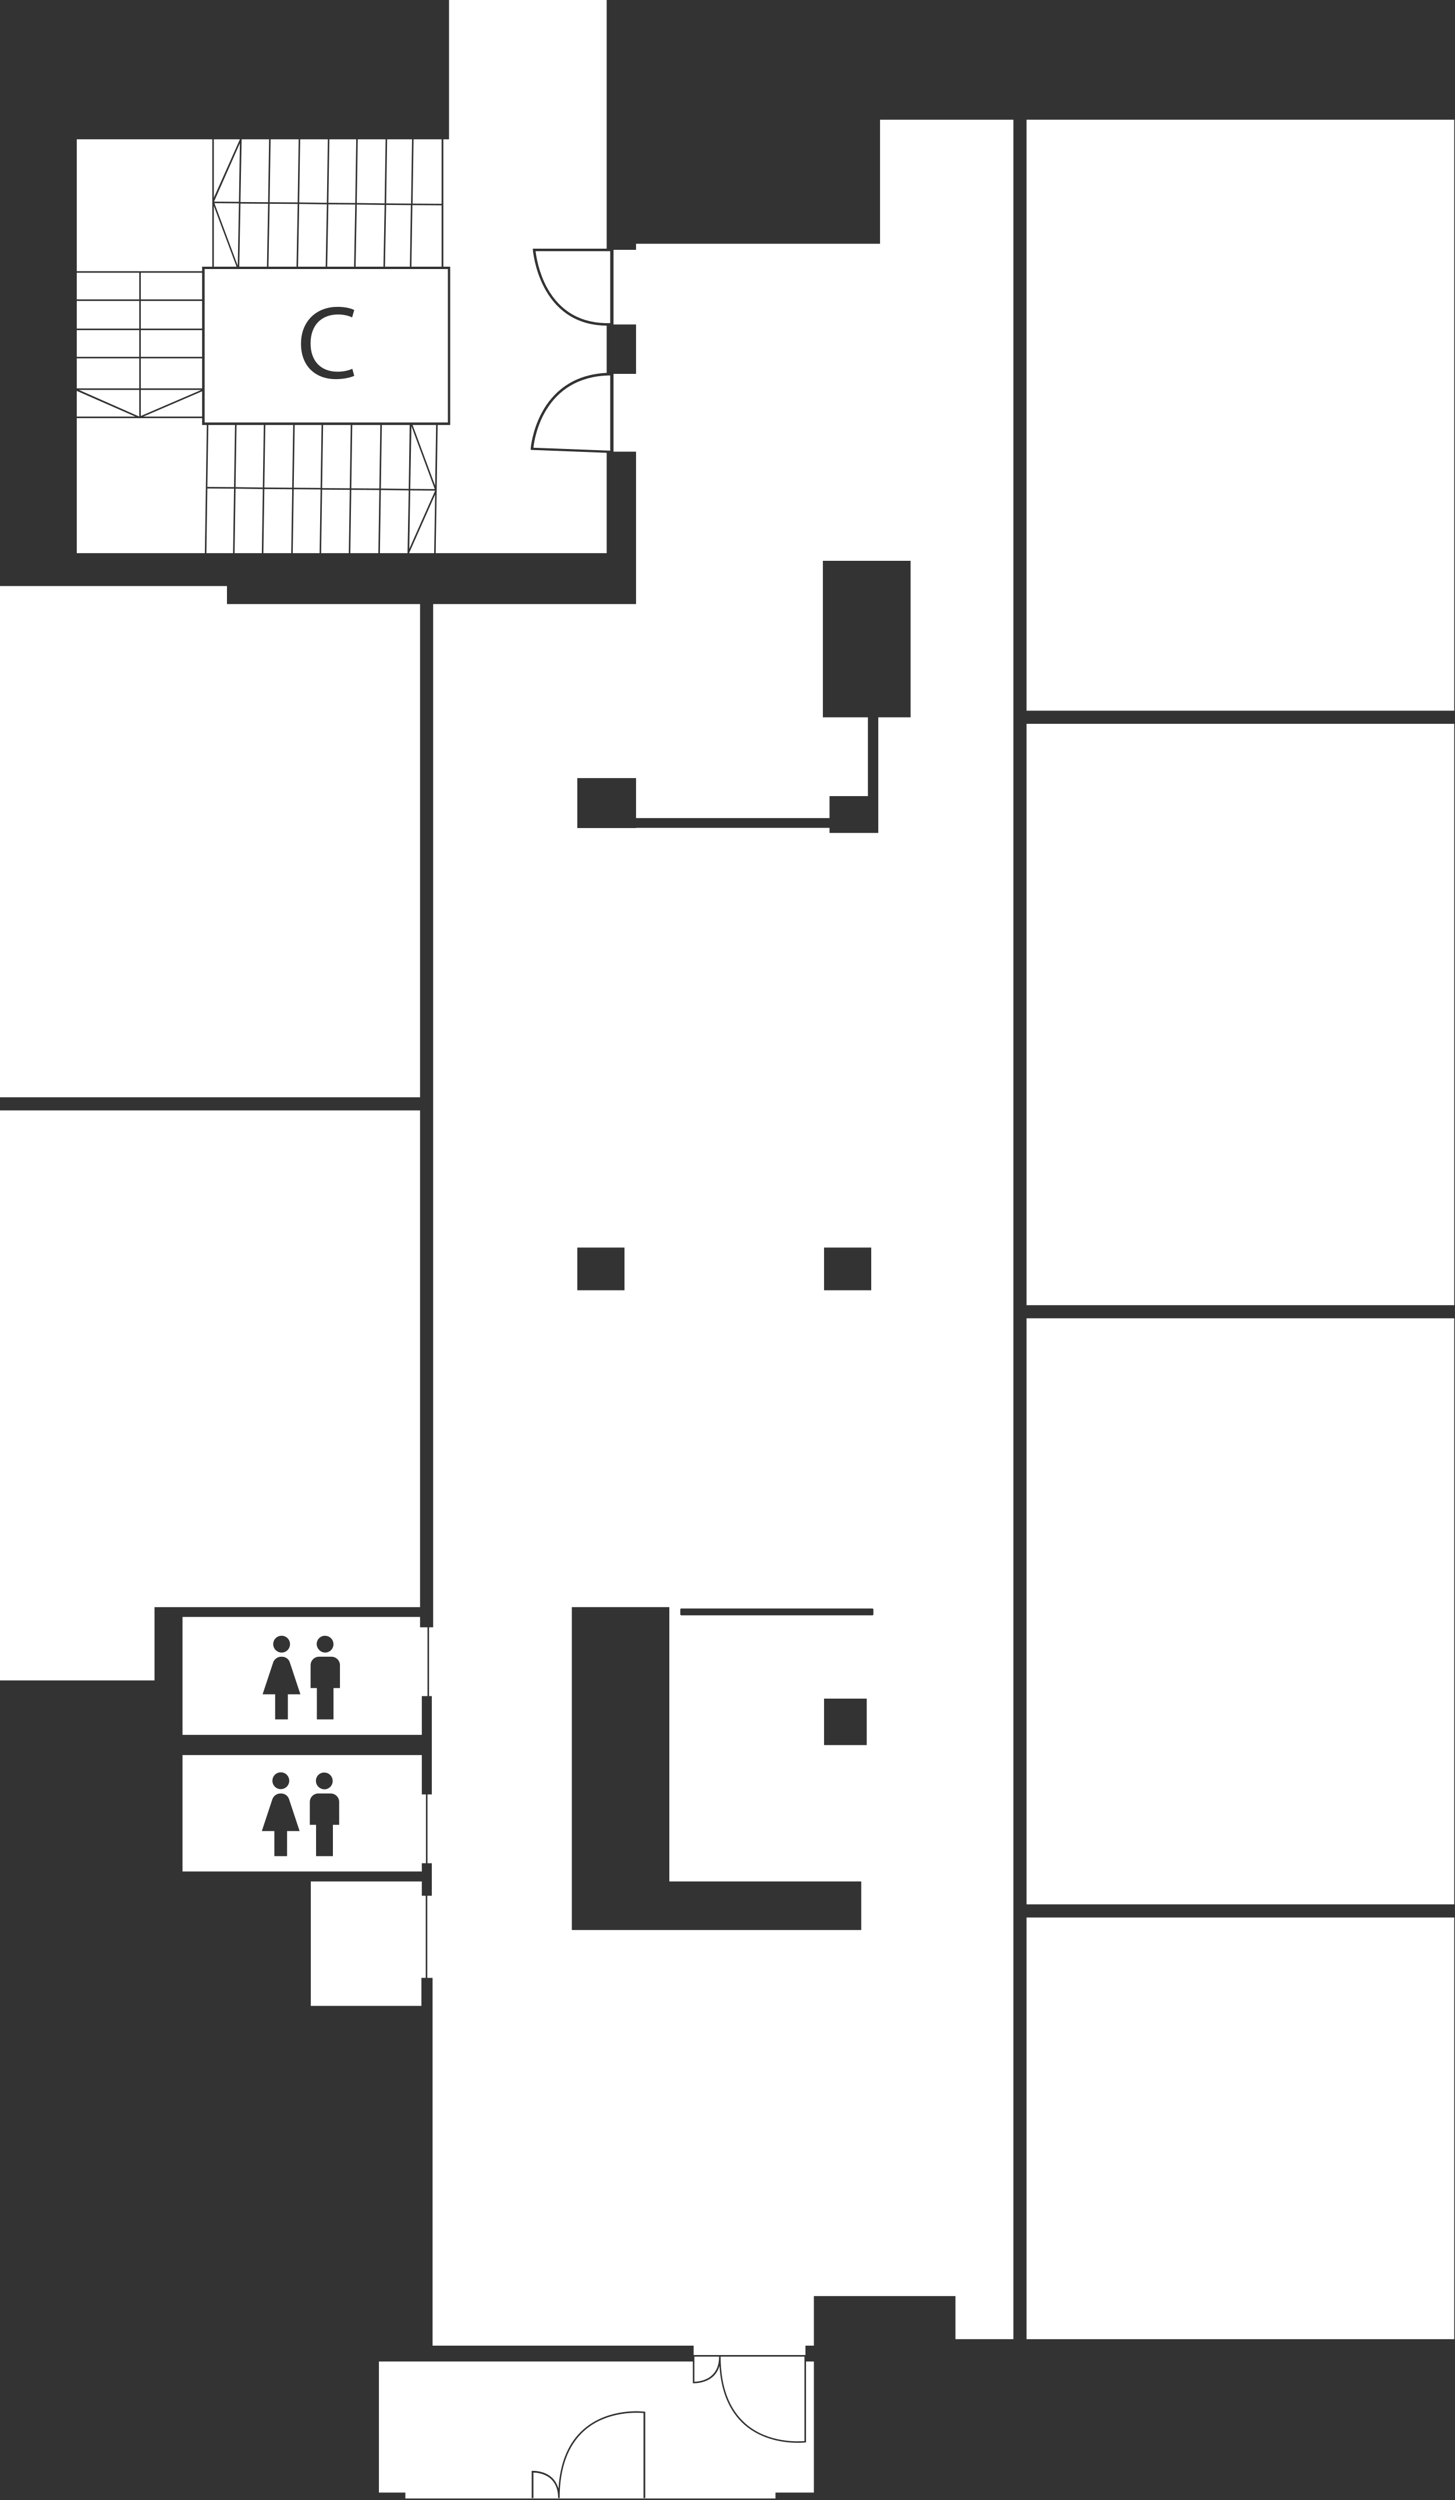 <?xml version="1.0" encoding="UTF-8" standalone="no"?>
<svg width="743px" height="1276px" viewBox="0 0 743 1276" version="1.1" xmlns="http://www.w3.org/2000/svg" xmlns:xlink="http://www.w3.org/1999/xlink" xmlns:sketch="http://www.bohemiancoding.com/sketch/ns">
    <rect x="0" y="0" width="743" height="1276" fill="#333333" stroke="none"/>
    <!-- Generator: Sketch 3.4.3 (16044) - http://www.bohemiancoding.com/sketch -->
    <title>map_general_7th_floor</title>
    <desc>Created with Sketch.</desc>
    <defs></defs>
    <g id="Page-1" stroke="none" stroke-width="1" fill="none" fill-rule="evenodd" sketch:type="MSPage">
        <g id="map_general_7th_floor" sketch:type="MSLayerGroup" fill="#FFFFFF">
            <g id="Group" sketch:type="MSShapeGroup">
                <path d="M149.7,216.9 L135.5,216.9 L135,248.8 L149.2,248.9 L149.7,216.9 Z" id="Shape"></path>
                <path d="M148.7,282.3 L149.2,249.7 L135,249.6 L134.5,282.3 L139.4,282.3 L148.7,282.3 Z" id="Shape"></path>
                <path d="M163.7,249.8 L150,249.7 L149.5,282.3 L163.2,282.3 L163.7,249.8 Z" id="Shape"></path>
                <path d="M164.2,216.9 L150.5,216.9 L150,248.9 L163.7,249 L164.2,216.9 Z" id="Shape"></path>
                <path d="M105.4,282.3 L115.9,282.3 L119,282.3 L119.5,249.4 L105.9,249.3 L105.4,282.3 Z" id="Shape"></path>
                <path d="M134.7,216.9 L120.8,216.9 L120.3,248.6 L134.2,248.8 L134.7,216.9 Z" id="Shape"></path>
                <path d="M134.2,249.6 L120.3,249.4 L119.8,282.3 L133.7,282.3 L134.2,249.6 Z" id="Shape"></path>
                <path d="M120,216.9 L106.4,216.9 L105.9,248.5 L119.5,248.6 L120,216.9 Z" id="Shape"></path>
                <path d="M209.2,216.9 L195,216.9 L194.5,249.3 L208.7,249.5 L209.2,216.9 Z" id="Shape"></path>
                <path d="M209.5,249.5 L222,249.6 L210.1,217.5 L209.5,249.5 Z" id="Shape"></path>
                <path d="M208.7,250.3 L194.5,250.1 L194,282.3 L208.1,282.3 L208.7,250.3 Z" id="Shape"></path>
                <path d="M222.7,216.9 L210.7,216.9 L222.2,247.9 L222.7,216.9 Z" id="Shape"></path>
                <path d="M178.6,250 L164.5,249.9 L164,282.3 L178.1,282.3 L178.6,250 Z" id="Shape"></path>
                <path d="M193.7,250.1 L179.4,250 L178.9,282.3 L193.2,282.3 L193.7,250.1 Z" id="Shape"></path>
                <path d="M194.2,216.9 L179.9,216.9 L179.4,249.2 L193.7,249.3 L194.2,216.9 Z" id="Shape"></path>
                <path d="M179.1,216.9 L165,216.9 L164.5,249.1 L178.6,249.2 L179.1,216.9 Z" id="Shape"></path>
                <path d="M152.2,136.1 L166.3,136.1 L166.9,104.3 L152.8,104.1 L152.2,136.1 Z" id="Shape"></path>
                <path d="M181.6,136.1 L195.8,136.1 L196.4,104.6 L182.2,104.4 L181.6,136.1 Z" id="Shape"></path>
                <path d="M167.1,136.1 L180.8,136.1 L181.4,104.4 L167.7,104.3 L167.1,136.1 Z" id="Shape"></path>
                <path d="M137.1,136.1 L151.4,136.1 L152,104.1 L137.7,104 L137.1,136.1 Z" id="Shape"></path>
                <path d="M210.1,136.1 L225.5,136.1 L225.5,104.8 L210.6,104.7 L210.1,136.1 Z" id="Shape"></path>
                <path d="M225.5,71.1 L123.4,71.1 L122.8,103.1 L136.9,103.2 L137.4,71.1 L138.2,71.1 L137.7,103.2 L152,103.3 L152.5,71.1 L153.3,71.1 L152.8,103.3 L166.9,103.5 L167.4,71.1 L168.2,71.1 L167.7,103.5 L181.4,103.6 L181.9,71.1 L182.7,71.1 L182.2,103.6 L196.4,103.8 L196.9,71.1 L197.7,71.1 L197.2,103.8 L209.9,103.9 L210.4,71.1 L211.2,71.1 L210.7,103.9 L225.5,104 L225.5,71.1 Z" id="Shape"></path>
                <path d="M196.6,136.1 L209.3,136.1 L209.8,104.7 L197.2,104.6 L196.6,136.1 Z" id="Shape"></path>
                <path d="M214.5,825.2 L93.2,825.2 L93.2,885.4 L215.4,885.4 L215.4,865.6 L218.3,865.6 L218.3,830.5 L214.5,830.5 L214.5,825.2 L214.5,825.2 L214.5,825.2 Z M166.8,834.9 C168.5,835.2 169.9,836.6 170.2,838.3 C170.8,841.3 168.2,843.9 165.2,843.3 C163.6,843 162.2,841.6 161.8,839.9 C161.2,836.9 163.8,834.3 166.8,834.9 L166.8,834.9 Z M143.8,834.8 C146.2,834.8 148.1,836.7 148.1,839.1 C148.1,841.5 146.2,843.4 143.8,843.4 C141.5,843.4 139.5,841.5 139.5,839.1 C139.5,836.7 141.4,834.8 143.8,834.8 L143.8,834.8 Z M147,864.7 L147,877.5 L140.5,877.5 L140.5,864.7 L134.1,864.7 L139.5,848.4 C140.1,846.7 141.8,845.5 143.6,845.5 L143.9,845.5 C145.8,845.5 147.4,846.6 148,848.4 L153.4,864.7 L147,864.7 L147,864.7 Z M173.6,861.5 L170.3,861.5 L170.3,877.5 L161.8,877.5 L161.8,861.5 L158.6,861.5 L158.6,849.8 C158.6,847.5 160.5,845.5 162.9,845.5 L169.3,845.5 C171.6,845.5 173.6,847.4 173.6,849.8 L173.6,861.5 L173.6,861.5 Z" id="Shape"></path>
                <path d="M122.2,136.1 L136.3,136.1 L136.9,104 L122.8,103.9 L122.2,136.1 Z" id="Shape"></path>
                <path d="M104.5,215.6 L228.7,215.6 L228.7,137.3 L104.5,137.3 L104.5,215.6 L104.5,215.6 Z M172.4,156.6 C176.9,156.6 179.7,157.6 180.9,158.2 L179.8,162 C178,161.1 175.5,160.5 172.6,160.5 C164.2,160.5 158.6,165.9 158.6,175.3 C158.6,184.1 163.7,189.7 172.4,189.7 C175.2,189.7 178.1,189.1 179.9,188.2 L180.9,191.8 C179.2,192.6 175.8,193.5 171.4,193.5 C161.3,193.5 153.7,187.1 153.7,175.4 C153.7,164.2 161.3,156.6 172.4,156.6 L172.4,156.6 Z" id="Shape"></path>
                <path d="M324.8,288.4 L324.8,308.3 L221.2,308.3 L221.2,820.2 L221.2,825.3 L221.2,830.5 L219.1,830.5 L219.1,865.6 L220.5,865.6 L220.5,915.8 L218.3,915.8 L218.3,950.9 L220.5,950.9 L220.5,967.5 L218.2,967.5 L218.2,1009.4 L220.9,1009.4 L220.9,1197.1 L354.2,1197.1 L354.2,1201.9 L411.3,1201.9 L411.3,1197.1 L415.6,1197.1 L415.6,1171.8 L487.9,1171.8 L487.9,1193.8 L517.5,1193.8 L517.5,978.6 L517.5,971.9 L517.5,61.1 L449.4,61.1 L449.4,124.4 L324.8,124.4 L324.8,127.5 L313.3,127.5 L313.3,165.6 L324.8,165.6 L324.8,190.8 L313.3,190.8 L313.3,230.5 L324.8,230.5 L324.8,282.3 L324.8,288.4 L324.8,288.4 Z M294.8,636.7 L318.9,636.7 L318.9,658.5 L294.8,658.5 L294.8,636.7 L294.8,636.7 Z M439.8,985 L292,985 L292,960.2 L292,820.2 L341.8,820.2 L341.8,960.2 L439.8,960.2 L439.8,985 L439.8,985 Z M442.6,890.6 L420.8,890.6 L420.8,866.9 L442.6,866.9 L442.6,890.6 L442.6,890.6 Z M446,823.9 C446,824.2 445.8,824.4 445.5,824.4 L347.9,824.4 C347.7,824.4 347.4,824.2 347.4,823.9 L347.4,821.4 C347.4,821.1 347.6,820.9 347.9,820.9 L445.5,820.9 C445.8,820.9 446,821.1 446,821.4 L446,823.9 L446,823.9 Z M420.8,658.5 L420.8,636.7 L444.9,636.7 L444.9,658.5 L420.8,658.5 L420.8,658.5 Z M423.6,417.5 L423.6,406.3 L443.2,406.3 L443.2,366.1 L420.2,366.1 L420.2,286.2 L465,286.2 L465,366.1 L448.5,366.1 L448.5,406.3 L448.5,413.1 L448.5,425.1 L423.6,425.1 L423.6,422.5 L324.8,422.5 L324.8,422.6 L294.8,422.6 L294.8,397.1 L324.8,397.1 L324.8,417.5 L423.6,417.5 L423.6,417.5 Z" id="Shape"></path>
                <path d="M396,1275.1 L396,1272.1 L415.6,1272.1 L415.6,1216.6 L415.6,1205.2 L411.6,1205.2 L411.6,1246.5 L411.2,1246.5 C411.3,1246.5 409.8,1246.7 407.3,1246.7 C401.2,1246.7 389.4,1245.5 380.2,1237.5 C372.5,1230.7 368.2,1220.6 367.4,1207.4 C366.8,1209.6 365.7,1211.4 364.2,1212.8 C360.7,1216 356,1216.3 354.6,1216.3 L354.2,1216.3 L353.8,1216.3 L353.8,1205.2 L220.9,1205.2 L220.9,1205.2 L218,1205.2 L215.2,1205.2 L193.5,1205.2 L193.5,1272.1 L207,1272.1 L207,1275.1 L396,1275.1 L396,1275.1 Z M271.5,1261 L271.9,1261 C272.1,1261 277.9,1260.7 282,1264.6 C283.5,1266 284.5,1267.9 285.2,1270 C286,1256.7 290.3,1246.5 298,1239.8 C310.9,1228.5 328.9,1230.7 329.1,1230.8 L329.5,1230.8 L329.5,1274.9 L329.4,1274.9 L328.6,1274.9 L328.6,1231.5 C326,1231.3 310.1,1230.2 298.5,1240.4 C290.1,1247.8 285.8,1259.4 285.8,1274.8 L285.8,1274.8 L285.8,1274.9 L285,1274.9 C285,1270.7 283.8,1267.5 281.4,1265.2 C278.2,1262.2 273.7,1261.9 272.4,1261.9 L272.4,1274.9 L272.3,1274.9 L271.5,1274.9 L271.5,1261 L271.5,1261 Z" id="Shape"></path>
                <path d="M122,103.8 L109.5,103.7 L121.4,135.6 L122,103.8 Z" id="Shape"></path>
                <path d="M122,103 L122.5,73.1 L109.3,102.9 L122,103 Z" id="Shape"></path>
                <path d="M109.2,136.1 L120.8,136.1 L109.2,105.1 L109.2,136.1 Z" id="Shape"></path>
                <path d="M109.2,100.9 L122.5,71.1 L109.2,71.1 L109.2,100.9 Z" id="Shape"></path>
                <path d="M272.4,228.5 L311.6,230 L311.6,191.6 C277.8,192 272.9,223.5 272.4,228.5 L272.4,228.5 Z" id="Shape"></path>
                <rect id="Rectangle-path" x="39.2" y="182.9" width="31.9" height="15.3"></rect>
                <rect id="Rectangle-path" x="39.2" y="168.5" width="31.9" height="13.6"></rect>
                <rect id="Rectangle-path" x="39.2" y="153.6" width="31.9" height="14.1"></rect>
                <path d="M71.1,199 L40.3,199 L71.1,212.6 L71.1,199 Z" id="Shape"></path>
                <rect id="Rectangle-path" x="71.9" y="139.2" width="31.3" height="13.6"></rect>
                <rect id="Rectangle-path" x="71.9" y="153.6" width="31.3" height="14.1"></rect>
                <path d="M39.2,212.6 L69.1,212.6 L39.2,199.5 L39.2,212.6 Z" id="Shape"></path>
                <rect id="Rectangle-path" x="39.2" y="139.2" width="31.9" height="13.6"></rect>
                <rect id="Rectangle-path" x="524.2" y="369.4" width="218.4" height="296.7"></rect>
                <rect id="Rectangle-path" x="524.2" y="672.8" width="218.4" height="299.1"></rect>
                <rect id="Rectangle-path" x="524.2" y="61.1" width="218.4" height="301.6"></rect>
                <rect id="Rectangle-path" x="524.2" y="978.6" width="218.4" height="215.2"></rect>
                <path d="M0,857.6 L78.9,857.6 L78.9,825.2 L78.9,820.2 L93.2,820.2 L214.5,820.2 L214.5,566.7 L0,566.7 L0,857.6 Z" id="Shape"></path>
                <path d="M0,560 L214.5,560 L214.5,308.3 L115.9,308.3 L115.9,299.1 L0,299.1 L0,560 Z" id="Shape"></path>
                <path d="M209,280.1 L222.2,250.4 L222.2,250.4 L209.5,250.3 L209,280.1 Z" id="Shape"></path>
                <rect id="Rectangle-path" x="71.9" y="168.5" width="31.3" height="13.6"></rect>
                <path d="M39.2,282.3 L104.6,282.3 L105.6,216.9 L103.2,216.9 L103.2,213.4 L71.3,213.4 L71.1,213.5 L70.9,213.4 L39.2,213.4 L39.2,282.3 Z" id="Shape"></path>
                <path d="M71.9,212.3 L102.8,199 L71.9,199 L71.9,212.3 Z" id="Shape"></path>
                <path d="M39.2,138.4 L103.2,138.4 L103.2,136.1 L108.4,136.1 L108.4,71.1 L39.2,71.1 L39.2,138.4 Z" id="Shape"></path>
                <path d="M279.4,146.9 C286.2,159.2 297.1,165.3 311.6,164.9 L311.6,128.2 L273.5,128.2 C273.8,130.6 275,138.9 279.4,146.9 L279.4,146.9 Z" id="Shape"></path>
                <path d="M380.7,1236.9 C392.3,1247.1 408.2,1246 410.8,1245.8 L410.8,1202.7 L368,1202.7 C368,1218 372.3,1229.5 380.7,1236.9 L380.7,1236.9 Z" id="Shape"></path>
                <path d="M229.3,71.1 L226.4,71.1 L226.4,136.1 L229.9,136.1 L229.9,216.9 L229.9,216.9 L223.5,216.9 L223,249.9 L223.1,250.2 L223,250.2 L222.5,282.3 L309.8,282.3 L309.8,231.1 L271,229.6 L271,229 C271,228.6 273.9,192 309.8,190.3 L309.8,166.2 C275.2,165.9 272.2,128 272.1,127.6 L272.1,126.9 L309.8,126.9 L309.8,124.4 L309.8,120.6 L309.8,71.1 L309.8,55.5 L309.8,0 L229.3,0 L229.3,71.1 L229.3,71.1 Z" id="Shape"></path>
                <rect id="Rectangle-path" x="71.9" y="182.9" width="31.3" height="15.3"></rect>
                <path d="M222.2,252.4 L208.9,282.3 L221.7,282.3 L222.2,252.4 Z" id="Shape"></path>
                <path d="M93.2,955.1 L155.2,955.1 L158.7,955.1 L215.4,955.1 L215.4,950.9 L217.5,950.9 L217.5,915.8 L215.4,915.8 L215.4,895.7 L93.2,895.7 L93.2,955.1 L93.2,955.1 Z M166.4,904.7 C168.1,905 169.5,906.4 169.8,908.1 C170.4,911.1 167.8,913.7 164.8,913.1 C163.1,912.7 161.7,911.4 161.4,909.7 C160.8,906.7 163.4,904.1 166.4,904.7 L166.4,904.7 Z M158.2,919.6 C158.2,917.3 160.1,915.3 162.5,915.3 L168.9,915.3 C171.2,915.3 173.2,917.2 173.2,919.6 L173.2,931.3 L170,931.3 L170,947.3 L161.4,947.3 L161.4,931.3 L158.2,931.3 L158.2,919.6 L158.2,919.6 Z M143.4,904.5 C145.8,904.5 147.7,906.4 147.7,908.8 C147.7,911.2 145.8,913.1 143.4,913.1 C141,913.1 139.1,911.2 139.1,908.8 C139.1,906.4 141,904.5 143.4,904.5 L143.4,904.5 Z M139.1,918.2 C139.7,916.5 141.4,915.3 143.2,915.3 L143.5,915.3 C145.4,915.3 147,916.4 147.6,918.2 L153,934.5 L146.6,934.5 L146.6,947.3 L140.1,947.3 L140.1,934.5 L133.7,934.5 L139.1,918.2 L139.1,918.2 Z" id="Shape"></path>
                <path d="M103.2,199.7 L73.2,212.6 L103.2,212.6 L103.2,199.7 Z" id="Shape"></path>
                <path d="M367.2,1202.7 L354.6,1202.7 L354.6,1215.5 C355.9,1215.5 360.4,1215.2 363.6,1212.2 C366,1210 367.2,1206.8 367.2,1202.7 L367.2,1202.7 Z" id="Shape"></path>
                <path d="M215.2,1009.4 L217.4,1009.4 L217.4,967.5 L215.4,967.5 L215.4,960.2 L158.7,960.2 L158.7,1023.7 L215.2,1023.7 L215.2,1009.4 Z" id="Shape"></path>
            </g>
        </g>
    </g>
</svg>